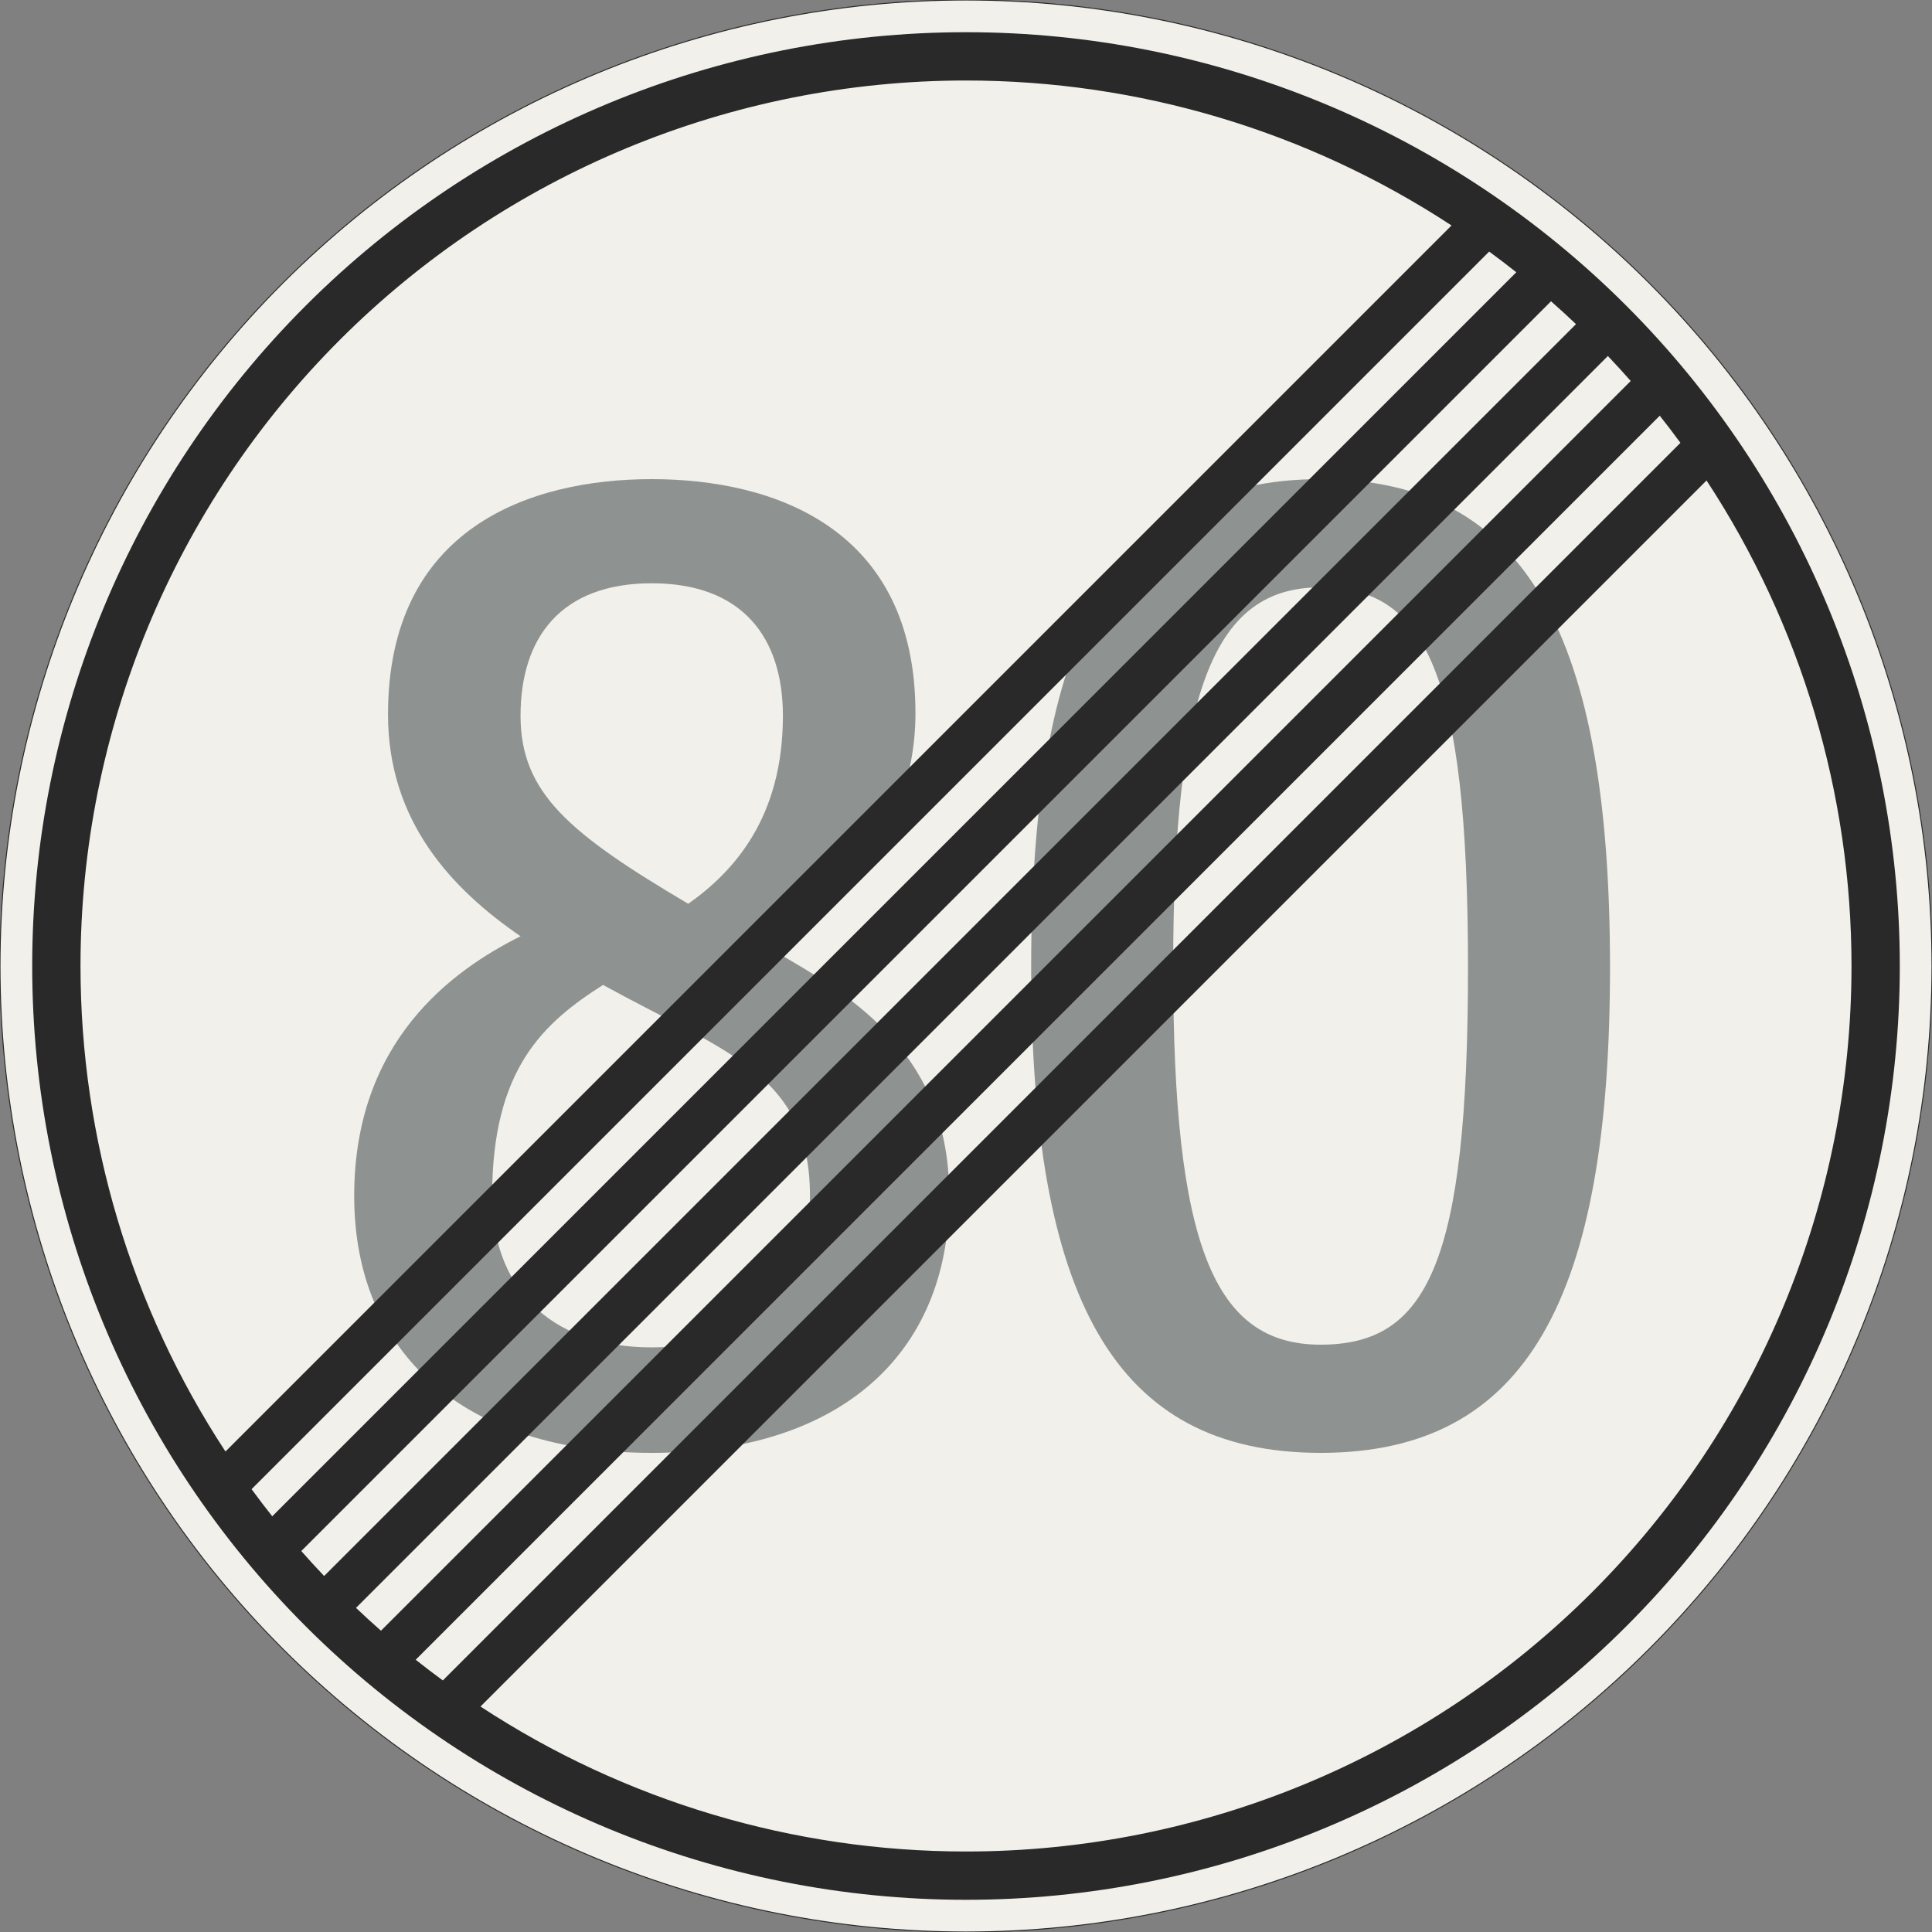 <?xml version="1.0" encoding="UTF-8"?>
<svg xmlns="http://www.w3.org/2000/svg" xmlns:xlink="http://www.w3.org/1999/xlink" width="600mm" height="600mm" viewBox="0 0 6000 6000" version="1.1">
<rect x="0" y="0" width="6000" height="6000" fill="#808080" stroke="none"/>
<defs>
<g>
<symbol overflow="visible" id="glyph0-0">
<path style="stroke:none;" d="M 336 0 L 2016 0 L 2016 -2940 L 336 -2940 Z M 701.406 -365.406 L 701.406 -2574.594 L 1650.594 -2574.594 L 1650.594 -365.406 Z M 701.406 -365.406 "/>
</symbol>
<symbol overflow="visible" id="glyph0-1">
<path style="stroke:none;" d="M 168 -756 C 168 -264.594 512.406 42 1092 42 C 1671.594 42 2016 -260.406 2016 -756 C 2016 -1180.203 1743 -1365 1457.406 -1524.594 C 1608.594 -1612.797 1911 -1843.797 1911 -2255.406 C 1911 -2830.797 1470 -2982 1092 -2982 C 714 -2982 273 -2830.797 273 -2251.203 C 273 -1919.406 470.406 -1709.406 684.594 -1562.406 C 474.594 -1457.406 168 -1239 168 -756 Z M 1583.406 -756 C 1583.406 -491.406 1423.797 -285.594 1092 -285.594 C 760.203 -285.594 596.406 -487.203 596.406 -756 C 596.406 -1150.797 756 -1293.594 940.797 -1411.203 C 1323 -1201.203 1583.406 -1134 1583.406 -756 Z M 684.594 -2247 C 684.594 -2490.594 810.594 -2658.594 1092 -2658.594 C 1373.406 -2658.594 1499.406 -2490.594 1499.406 -2247 C 1499.406 -1932 1348.203 -1764 1205.406 -1663.203 C 835.797 -1881.594 684.594 -2007.594 684.594 -2247 Z M 684.594 -2247 "/>
</symbol>
<symbol overflow="visible" id="glyph0-2">
<path style="stroke:none;" d="M 1558.203 -1465.797 C 1558.203 -546 1432.203 -294 1100.406 -294 C 768.594 -294 642.594 -604.797 642.594 -1465.797 C 642.594 -2343.594 777 -2646 1100.406 -2646 C 1423.797 -2646 1558.203 -2385.594 1558.203 -1465.797 Z M 1999.203 -1465.797 C 1999.203 -2490.594 1743 -2982 1100.406 -2982 C 457.797 -2982 201.594 -2490.594 201.594 -1465.797 C 201.594 -441 457.797 42 1100.406 42 C 1743 42 1999.203 -441 1999.203 -1465.797 Z M 1999.203 -1465.797 "/>
</symbol>
</g>
</defs>
<g id="surface2931">
<path style="fill-rule:evenodd;fill:rgb(94.51%,94.118%,91.765%);fill-opacity:1;stroke-width:0.3;stroke-linecap:butt;stroke-linejoin:miter;stroke:rgb(16.471%,16.078%,16.471%);stroke-opacity:1;stroke-miterlimit:3;" d="M 300 0 C 300 79.565 268.393 155.871 212.132 212.132 C 155.871 268.393 79.565 300 0 300 C -79.565 300 -155.871 268.393 -212.132 212.132 C -268.393 155.871 -300 79.565 -300 0 C -300 -79.565 -268.393 -155.871 -212.132 -212.132 C -155.871 -268.393 -79.565 -300 0 -300 C 79.565 -300 155.871 -268.393 212.132 -212.132 C 268.393 -155.871 300 -79.565 300 0 " transform="matrix(10,0,0,-10,3000,3000)"/>
<g style="fill:rgb(55.686%,57.255%,56.863%);fill-opacity:1;">
  <use xlink:href="#glyph0-1" x="932" y="4470"/>
</g>
<g style="fill:rgb(55.686%,57.255%,56.863%);fill-opacity:1;">
  <use xlink:href="#glyph0-2" x="3000.797" y="4470"/>
</g>
<path style=" stroke:none;fill-rule:evenodd;fill:rgb(16.471%,16.078%,16.471%);fill-opacity:1;" d="M 5900 3000 C 5900 2230.871 5594.465 1493.246 5050.609 949.391 C 4506.754 405.535 3769.129 100 3000 100 C 2230.871 100 1493.246 405.535 949.391 949.391 C 405.535 1493.246 100 2230.871 100 3000 C 100 3769.129 405.535 4506.754 949.391 5050.609 C 1493.246 5594.465 2230.871 5900 3000 5900 C 3769.129 5900 4506.754 5594.465 5050.609 5050.609 C 5594.465 4506.754 5900 3769.129 5900 3000 M 4507.82 700.223 C 4059.797 406.48 3535.73 250 3000 250 C 2270.656 250 1571.18 539.73 1055.457 1055.457 C 539.73 1571.18 250 2270.656 250 3000 C 250 3535.73 406.48 4059.797 700.223 4507.82 L 4507.82 700.223 M 4624.746 781.285 C 4653.242 802.152 4681.336 823.566 4709.008 845.516 L 845.516 4709.008 C 823.566 4681.336 802.152 4653.242 781.285 4624.746 L 4624.746 781.285 M 4816.859 935.652 C 4843.16 958.801 4869.02 982.453 4894.414 1006.59 L 1006.59 4894.414 C 982.453 4869.02 958.801 4843.16 935.652 4816.859 L 4816.859 935.652 M 5064.348 1183.141 C 5041.199 1156.84 5017.547 1130.98 4993.41 1105.586 L 1105.586 4993.41 C 1130.98 5017.547 1156.84 5041.199 1183.141 5064.348 L 5064.348 1183.141 M 5218.715 1375.254 C 5197.848 1346.758 5176.434 1318.664 5154.484 1290.992 L 1290.992 5154.484 C 1318.664 5176.434 1346.758 5197.848 1375.254 5218.715 L 5218.715 1375.254 M 5299.777 1492.18 C 5593.52 1940.203 5750 2464.27 5750 3000 C 5750 3729.344 5460.27 4428.82 4944.543 4944.543 C 4428.82 5460.27 3729.344 5750 3000 5750 C 2464.27 5750 1940.203 5593.52 1492.18 5299.777 L 5299.777 1492.18 "/>
</g>
</svg>
